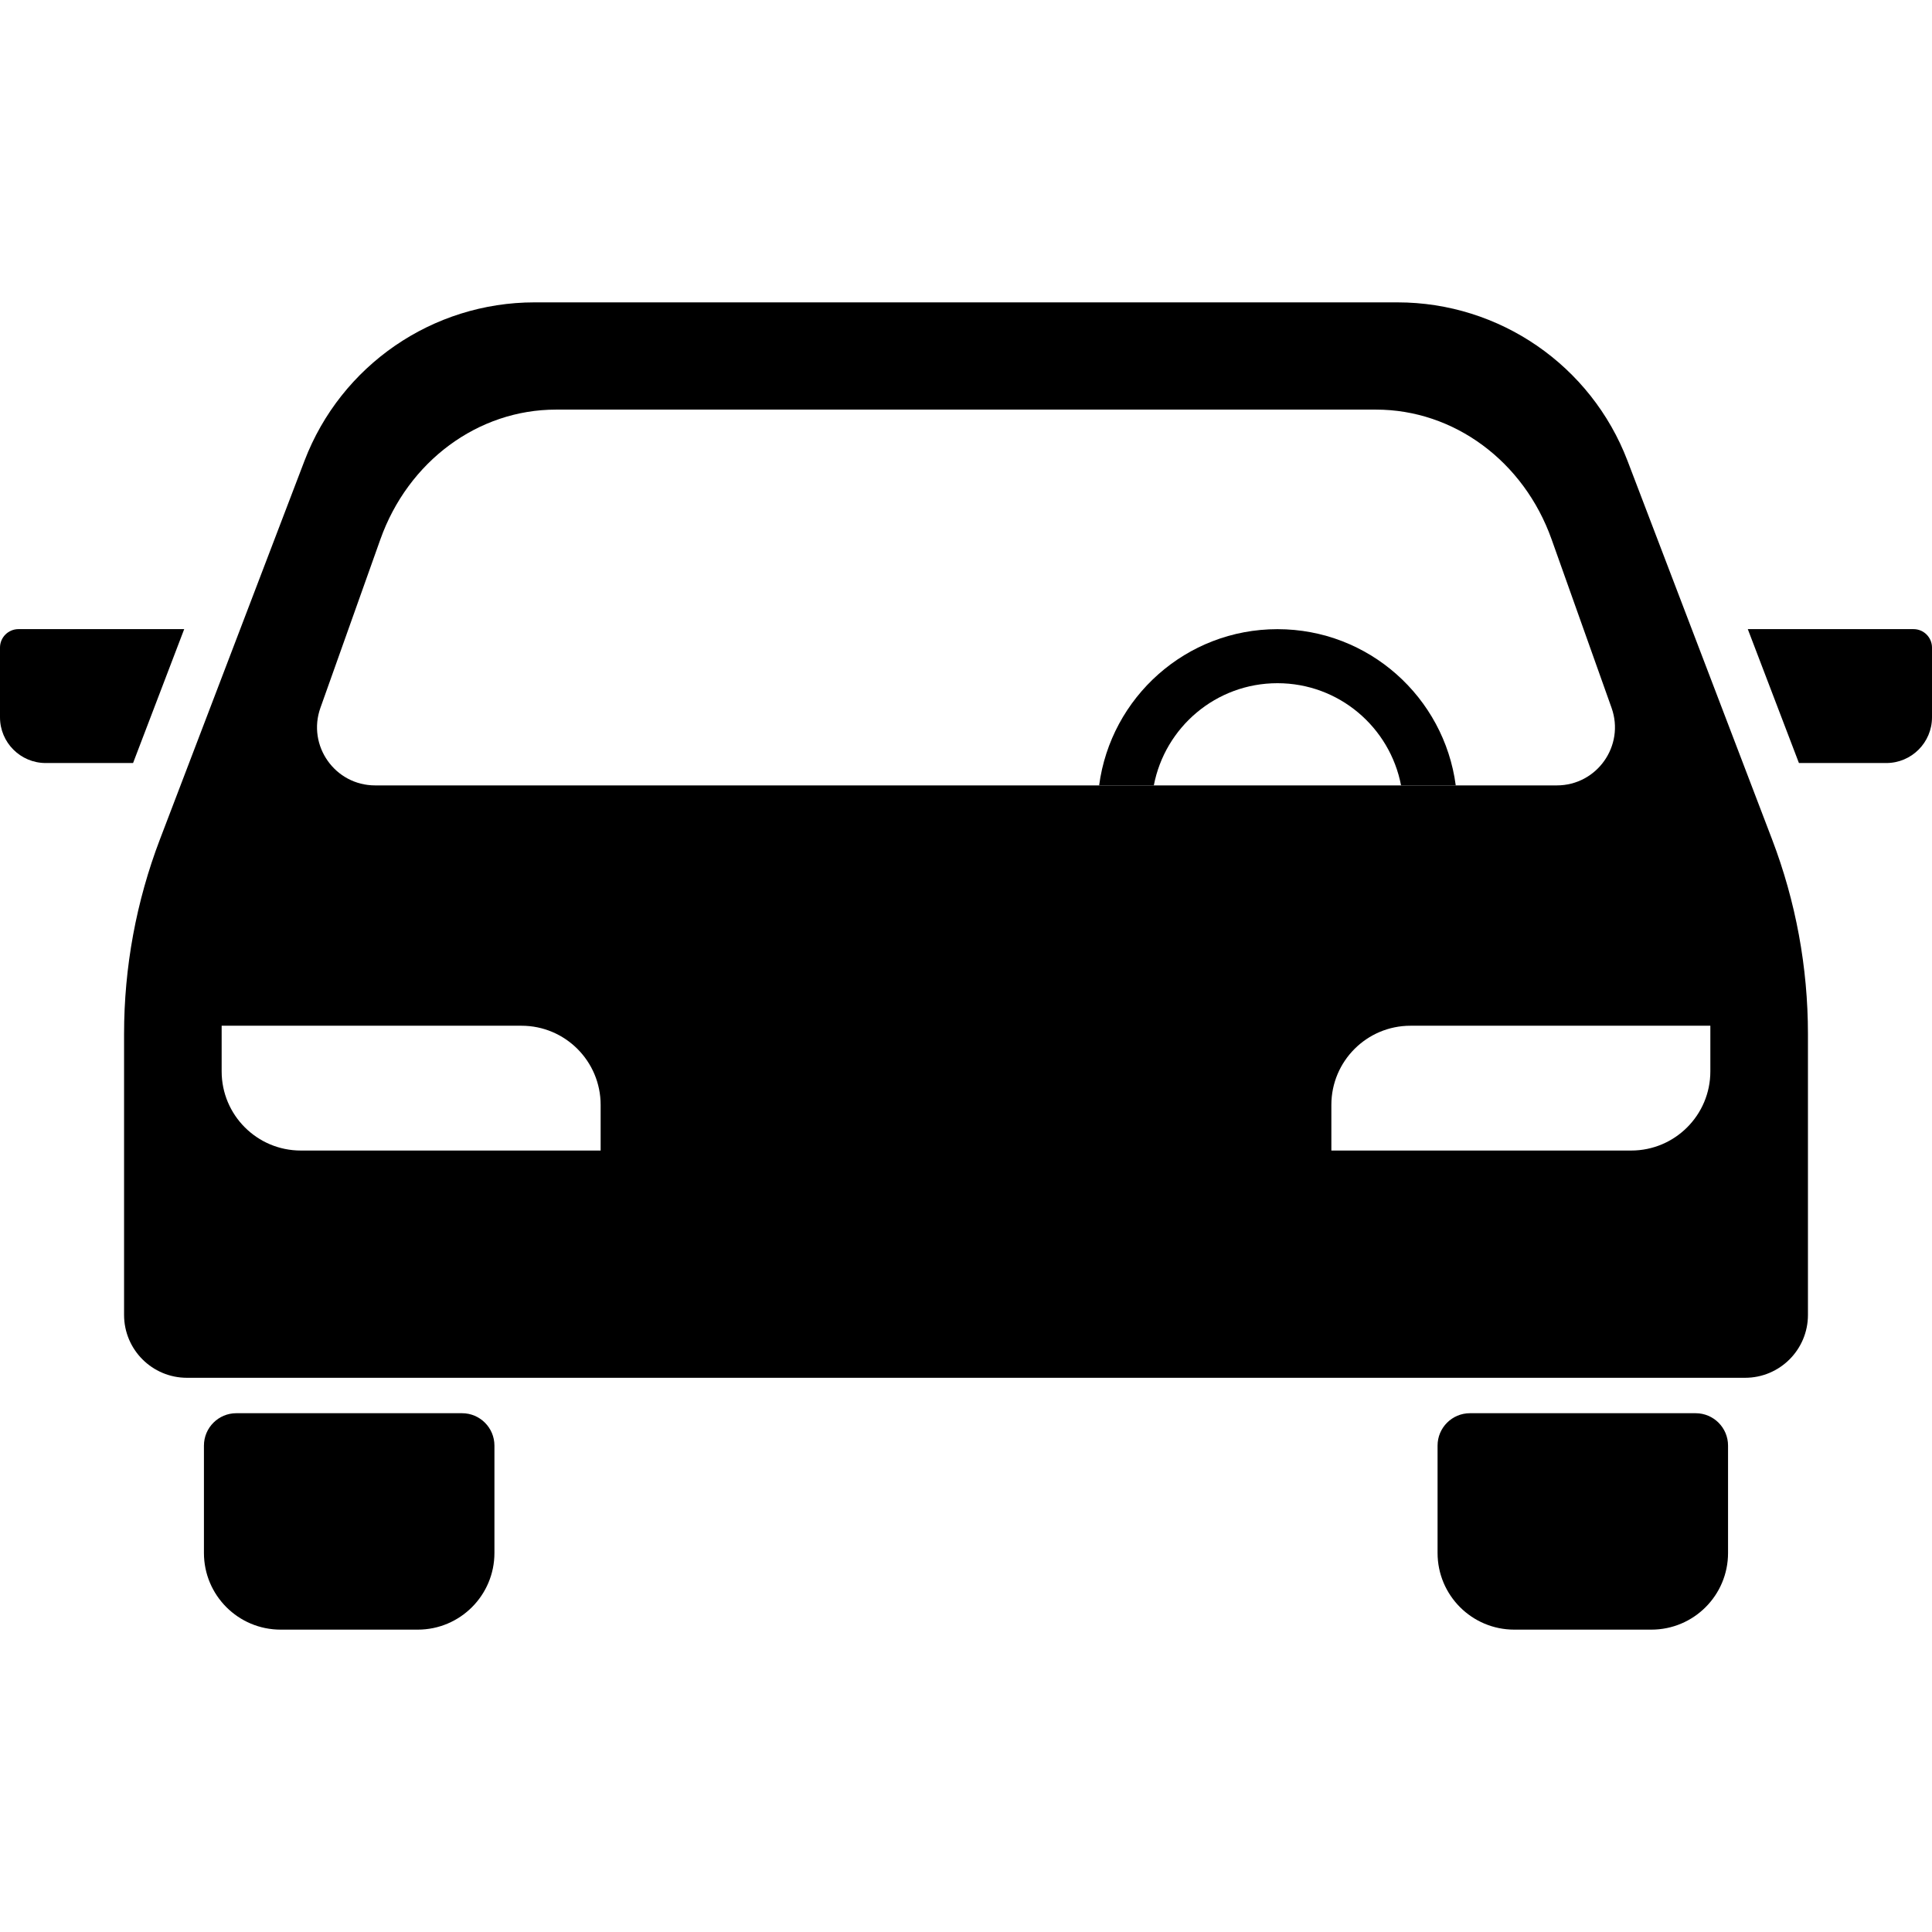 <?xml version="1.0" encoding="utf-8"?>
<!-- Generator: Adobe Illustrator 23.0.1, SVG Export Plug-In . SVG Version: 6.00 Build 0)  -->
<svg version="1.1" id="Layer_1" xmlns="http://www.w3.org/2000/svg" xmlns:xlink="http://www.w3.org/1999/xlink" x="0px" y="0px"
	 viewBox="0 0 1024 1024" style="enable-background:new 0 0 1024 1024;" xml:space="preserve">
<style type="text/css">
	.st0{fill:#FFFFFF;}
</style>
<rect class="st0" width="1024" height="1024"/>
<g>
	<path d="M0,343.23v36.95c0,13.39,10.85,24.24,24.24,24.24h46.29l27.1-70.97H9.77C4.38,333.46,0,337.84,0,343.23z"/>
	<path d="M1024,343.23v36.95c0,13.39-10.85,24.24-24.24,24.24h-46.29l-27.1-70.97h87.86C1019.62,333.46,1024,337.84,1024,343.23z"/>
	<path d="M148.74,863.74h72.67c22.45,0,40.65-18.2,40.65-40.65v-56.89c0-9.48-7.69-17.17-17.17-17.17H125.26
		c-9.48,0-17.17,7.69-17.17,17.17v56.89C108.09,845.55,126.29,863.74,148.74,863.74z"/>
	<path d="M875.26,863.74h-72.67c-22.45,0-40.65-18.2-40.65-40.65v-56.89c0-9.48,7.69-17.17,17.17-17.17h119.62
		c9.48,0,17.17,7.69,17.17,17.17v56.89C915.91,845.55,897.71,863.74,875.26,863.74z"/>
	<path d="M939.22,444.83l-76.61-200.61c-19.31-50.56-67.81-83.96-121.93-83.96H283.33c-54.12,0-102.63,33.4-121.94,83.96
		L84.78,444.83c-12.58,32.93-19.02,67.88-19.02,103.13v148.98c0,18.4,14.92,33.32,33.32,33.32h825.85
		c18.4,0,33.32-14.92,33.32-33.32V547.96C958.24,512.71,951.8,477.76,939.22,444.83z M318.35,609.81H159.44
		c-23.18,0-41.96-18.79-41.96-41.96v-24.19h158.91c23.18,0,41.96,18.79,41.96,41.96V609.81z M582.56,416.28H198.84
		c-21.28,0-36.14-21.07-29.01-41.12l31.78-89.3c14.74-41.41,51.76-68.76,93.06-68.76h434.65c41.31,0,78.33,27.36,93.06,68.76
		l31.78,89.3c7.14,20.05-7.73,41.12-29.01,41.12h-53.59h-28.99H611.55H582.56z M906.52,567.85c0,23.18-18.79,41.96-41.96,41.96
		H705.65v-24.19c0-23.18,18.79-41.96,41.96-41.96h158.91V567.85z"/>
	<path d="M677.07,362.11c32.57,0,59.61,23.33,65.52,54.18h28.99c-6.19-46.73-46.09-82.82-94.51-82.82s-88.32,36.09-94.51,82.82
		h28.99C617.46,385.44,644.5,362.11,677.07,362.11z"/>
</g>
</svg>
